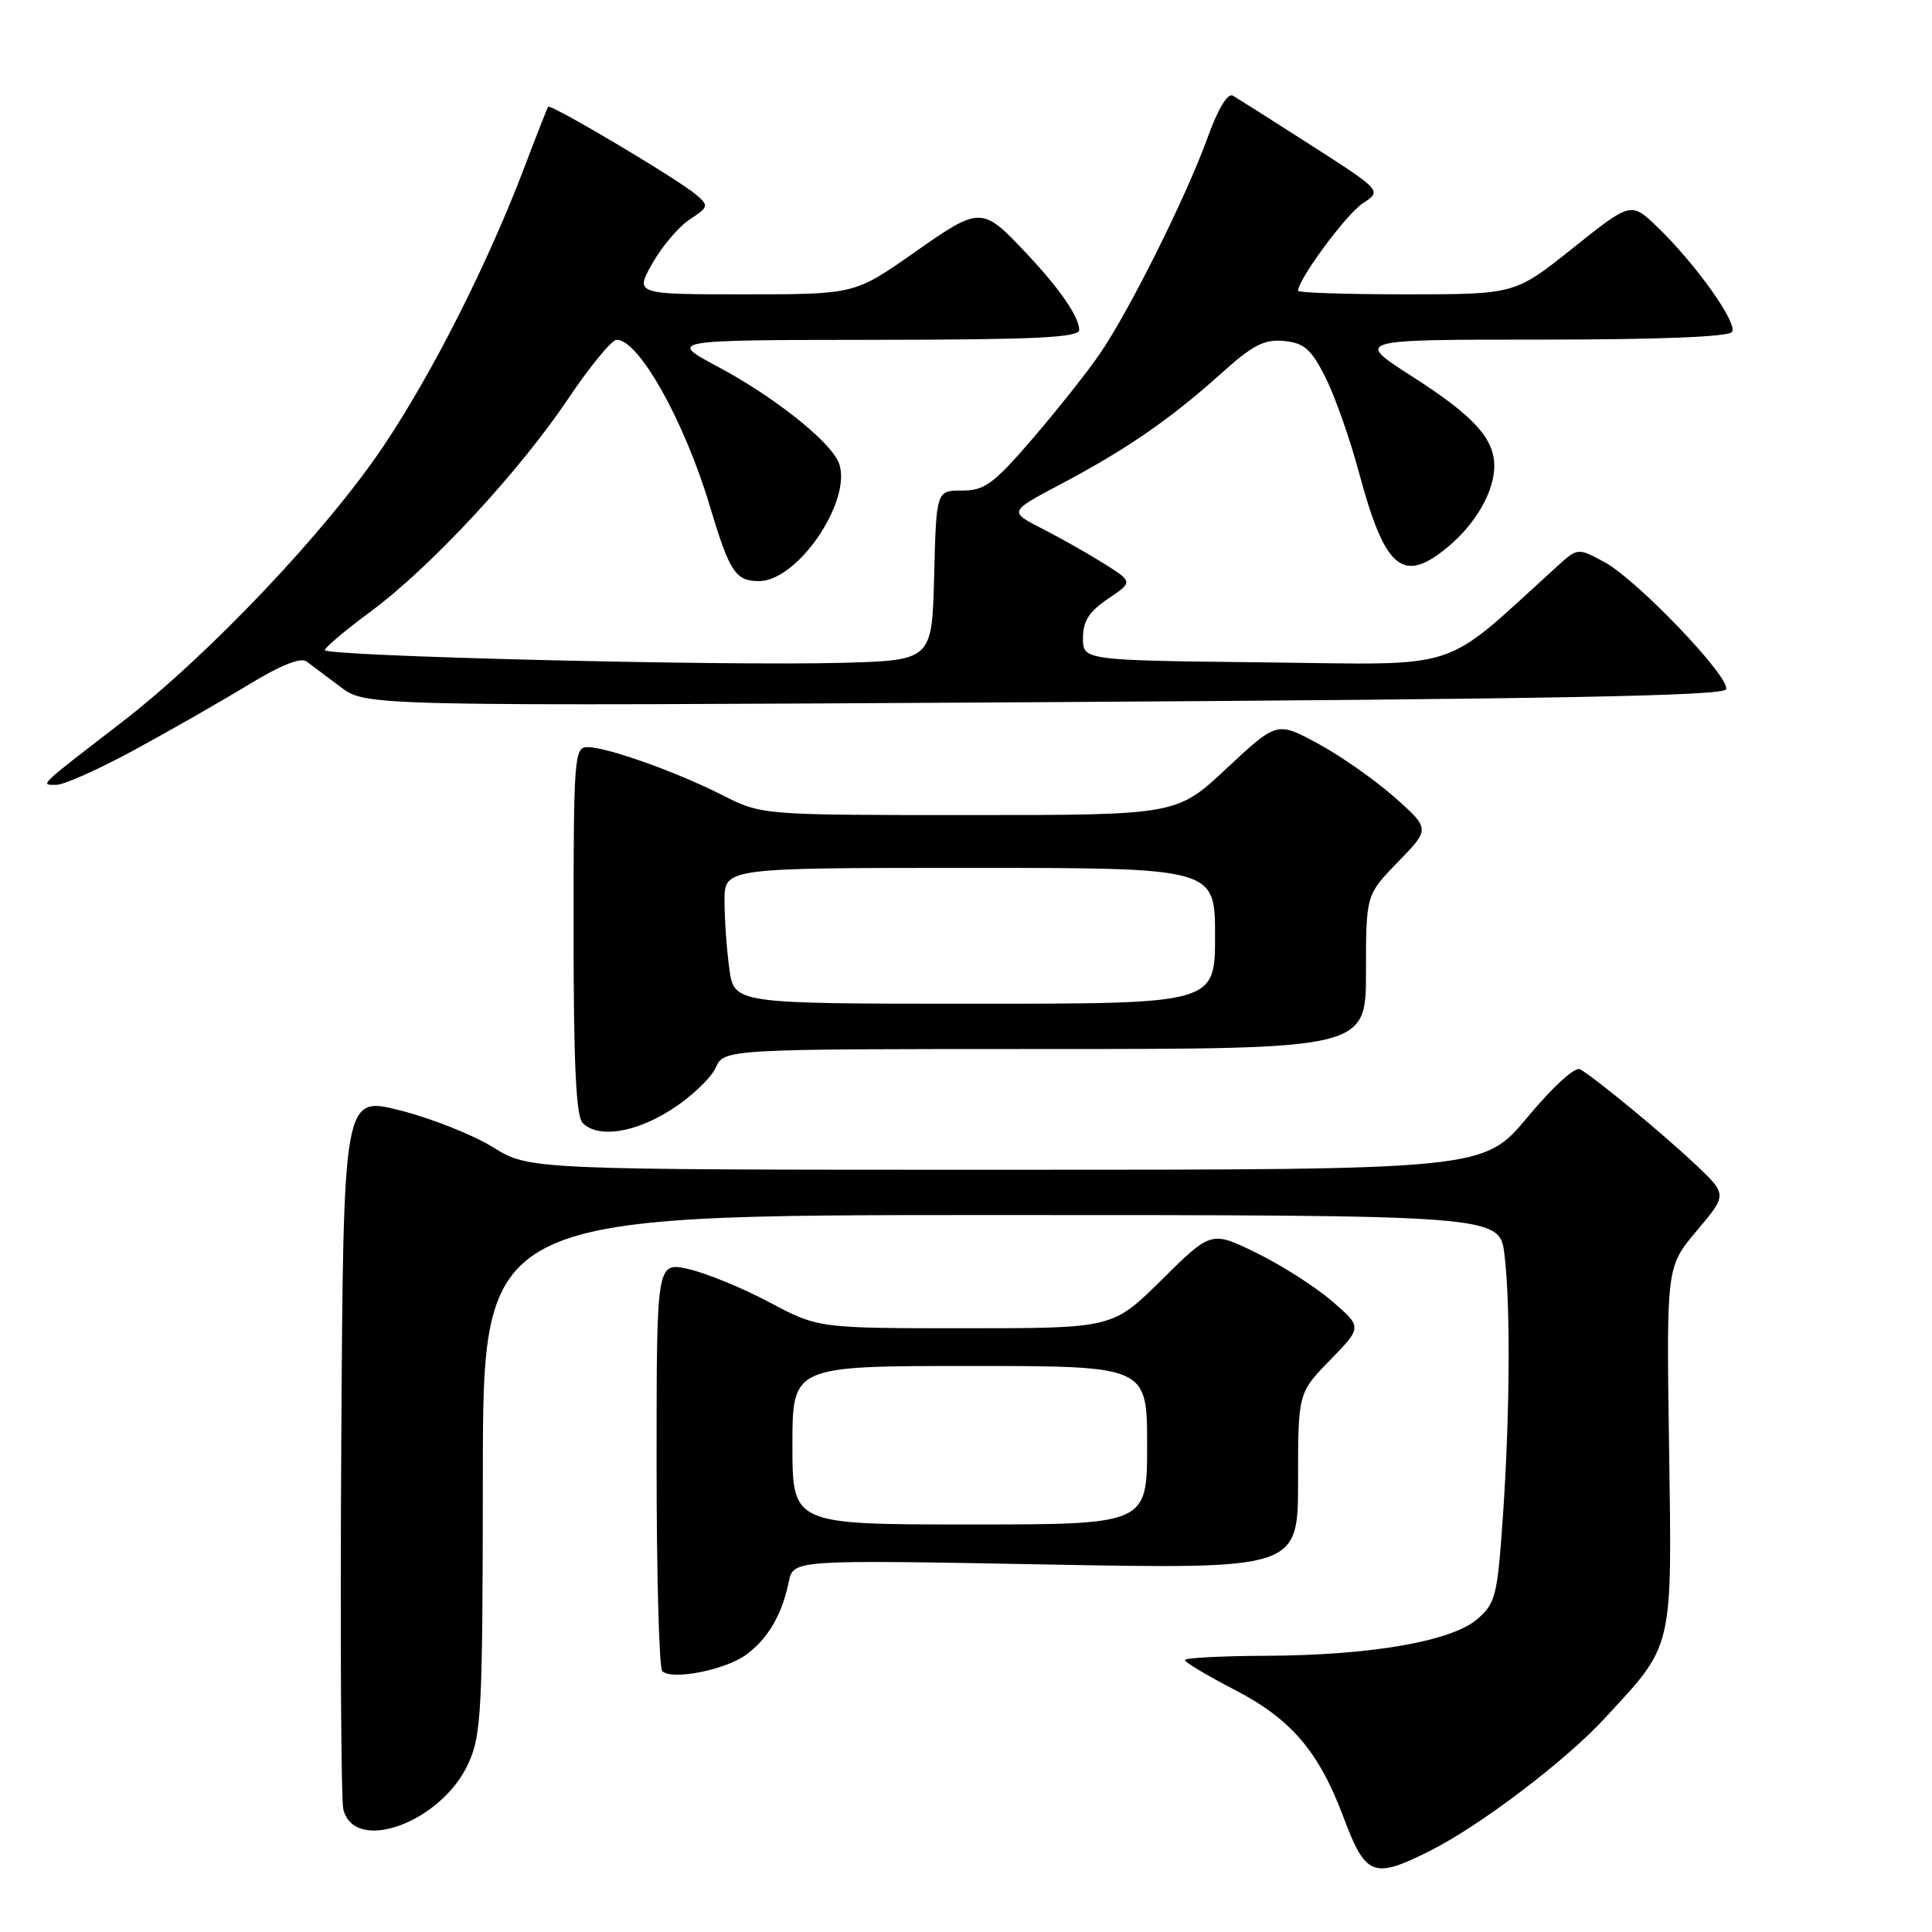 <?xml version="1.0" encoding="UTF-8" standalone="no"?>
<!DOCTYPE svg PUBLIC "-//W3C//DTD SVG 1.1//EN" "http://www.w3.org/Graphics/SVG/1.1/DTD/svg11.dtd" >
<svg xmlns="http://www.w3.org/2000/svg" xmlns:xlink="http://www.w3.org/1999/xlink" version="1.1" viewBox="0 0 256 256">
 <g >
 <path fill="currentColor"
d=" M 189.50 245.24 C 196.08 241.93 207.34 233.40 212.53 227.79 C 221.83 217.75 221.55 218.92 221.16 191.67 C 220.81 167.85 220.81 167.85 224.84 163.07 C 228.87 158.29 228.87 158.29 224.69 154.33 C 220.47 150.33 211.47 142.90 209.37 141.68 C 208.71 141.31 205.78 143.98 202.42 148.01 C 196.60 155.00 196.60 155.00 133.37 155.00 C 70.13 155.00 70.13 155.00 65.32 152.01 C 62.67 150.37 57.12 148.17 53.00 147.13 C 45.50 145.23 45.50 145.23 45.22 191.36 C 45.07 216.74 45.19 238.51 45.49 239.73 C 46.94 245.72 58.52 241.48 62.07 233.65 C 63.80 229.85 63.96 226.65 63.98 195.25 C 64.00 161.00 64.00 161.00 131.36 161.00 C 198.72 161.00 198.72 161.00 199.35 166.25 C 200.17 173.05 200.07 187.67 199.11 201.40 C 198.41 211.45 198.15 212.47 195.74 214.55 C 192.31 217.49 181.66 219.34 167.75 219.40 C 161.84 219.42 157.00 219.68 157.00 219.97 C 157.01 220.26 159.98 222.04 163.62 223.92 C 171.09 227.78 174.77 232.10 178.04 240.84 C 180.95 248.62 181.98 249.02 189.50 245.24 Z  M 98.91 219.23 C 101.79 217.09 103.61 213.96 104.52 209.59 C 105.12 206.68 105.12 206.68 138.56 207.30 C 172.00 207.92 172.00 207.92 172.00 196.25 C 172.00 184.58 172.00 184.58 176.25 180.21 C 180.50 175.85 180.50 175.85 176.50 172.41 C 174.30 170.51 169.80 167.64 166.50 166.02 C 160.50 163.09 160.50 163.09 153.97 169.54 C 147.45 176.00 147.45 176.00 127.94 176.00 C 108.43 176.00 108.43 176.00 101.95 172.56 C 98.39 170.66 93.56 168.69 91.23 168.16 C 87.00 167.21 87.00 167.21 87.00 193.94 C 87.00 208.64 87.34 221.01 87.75 221.43 C 88.99 222.69 96.15 221.28 98.91 219.23 Z  M 89.00 147.00 C 91.58 145.35 94.19 142.87 94.82 141.50 C 95.96 139.00 95.96 139.00 138.48 139.00 C 181.00 139.00 181.00 139.00 181.00 128.79 C 181.00 118.58 181.00 118.58 185.25 114.20 C 189.50 109.83 189.50 109.83 184.81 105.66 C 182.22 103.37 177.66 100.16 174.65 98.54 C 169.20 95.59 169.20 95.59 162.56 101.79 C 155.93 108.00 155.93 108.00 128.43 108.00 C 100.93 108.00 100.93 108.00 95.74 105.37 C 89.60 102.26 80.45 99.00 77.84 99.00 C 76.10 99.00 76.00 100.35 76.00 123.30 C 76.00 140.87 76.33 147.93 77.20 148.80 C 79.26 150.86 84.14 150.12 89.00 147.00 Z  M 17.90 99.32 C 22.63 96.75 29.41 92.87 32.96 90.71 C 37.06 88.20 39.84 87.08 40.59 87.63 C 41.24 88.11 43.29 89.64 45.14 91.04 C 48.50 93.57 48.50 93.57 138.42 93.04 C 205.81 92.63 228.43 92.21 228.72 91.33 C 229.26 89.71 216.90 76.80 212.58 74.47 C 209.05 72.57 209.05 72.57 206.28 75.09 C 190.69 89.23 194.26 88.06 167.65 87.77 C 143.50 87.50 143.50 87.50 143.50 84.54 C 143.50 82.30 144.31 81.03 146.82 79.34 C 150.13 77.11 150.13 77.11 146.32 74.70 C 144.22 73.38 140.51 71.28 138.08 70.04 C 133.67 67.79 133.67 67.79 140.58 64.14 C 149.24 59.56 155.08 55.53 161.74 49.55 C 166.01 45.70 167.51 44.93 170.15 45.18 C 172.82 45.45 173.73 46.25 175.63 50.00 C 176.87 52.48 178.86 58.10 180.04 62.50 C 183.52 75.52 185.89 77.49 191.96 72.38 C 195.58 69.34 198.00 65.08 198.00 61.77 C 198.00 58.09 195.27 55.10 187.10 49.87 C 179.50 45.00 179.50 45.00 204.19 45.00 C 219.89 45.00 229.11 44.63 229.51 43.98 C 230.25 42.79 224.69 34.97 219.64 30.11 C 216.12 26.72 216.12 26.72 208.43 32.86 C 200.74 39.00 200.74 39.00 186.37 39.00 C 178.47 39.00 172.00 38.79 172.00 38.53 C 172.00 37.03 178.38 28.39 180.54 26.97 C 183.12 25.28 183.12 25.28 173.81 19.30 C 168.69 16.02 163.99 13.04 163.38 12.68 C 162.67 12.28 161.41 14.37 160.00 18.27 C 157.13 26.17 149.65 41.17 145.72 46.90 C 144.06 49.32 140.04 54.38 136.80 58.15 C 131.65 64.13 130.47 65.00 127.49 65.00 C 124.07 65.00 124.07 65.00 123.78 76.25 C 123.50 87.50 123.50 87.50 111.50 87.83 C 95.72 88.25 42.99 86.95 43.04 86.14 C 43.06 85.79 45.81 83.47 49.16 81.00 C 57.10 75.11 68.81 62.49 75.31 52.80 C 78.17 48.55 81.04 45.05 81.70 45.03 C 84.61 44.95 90.66 55.73 94.04 67.01 C 96.66 75.78 97.46 77.00 100.55 77.00 C 105.96 77.00 113.42 65.51 110.97 60.95 C 109.38 57.97 102.20 52.37 95.17 48.62 C 88.50 45.06 88.50 45.06 115.75 45.03 C 137.18 45.01 143.00 44.73 143.00 43.72 C 143.00 42.01 140.46 38.31 136.10 33.67 C 130.09 27.28 129.96 27.28 121.13 33.47 C 113.24 39.00 113.24 39.00 98.68 39.00 C 84.12 39.00 84.12 39.00 86.45 34.89 C 87.73 32.63 89.96 30.01 91.41 29.06 C 93.89 27.44 93.93 27.25 92.27 25.82 C 89.88 23.77 72.94 13.70 72.63 14.15 C 72.50 14.34 71.11 17.88 69.55 22.00 C 64.70 34.79 57.40 49.27 50.88 59.01 C 43.36 70.27 27.61 86.88 16.00 95.81 C 4.98 104.29 5.29 104.00 7.45 104.00 C 8.47 104.00 13.17 101.90 17.90 99.32 Z  M 105.00 191.50 C 105.00 181.00 105.00 181.00 128.50 181.00 C 152.00 181.00 152.00 181.00 152.00 191.50 C 152.00 202.00 152.00 202.00 128.50 202.00 C 105.00 202.00 105.00 202.00 105.00 191.50 Z  M 96.64 128.36 C 96.29 125.81 96.00 121.76 96.00 119.36 C 96.00 115.00 96.00 115.00 128.50 115.00 C 161.00 115.00 161.00 115.00 161.00 124.00 C 161.00 133.00 161.00 133.00 129.14 133.00 C 97.27 133.00 97.27 133.00 96.64 128.36 Z "/>
</g>
</svg>